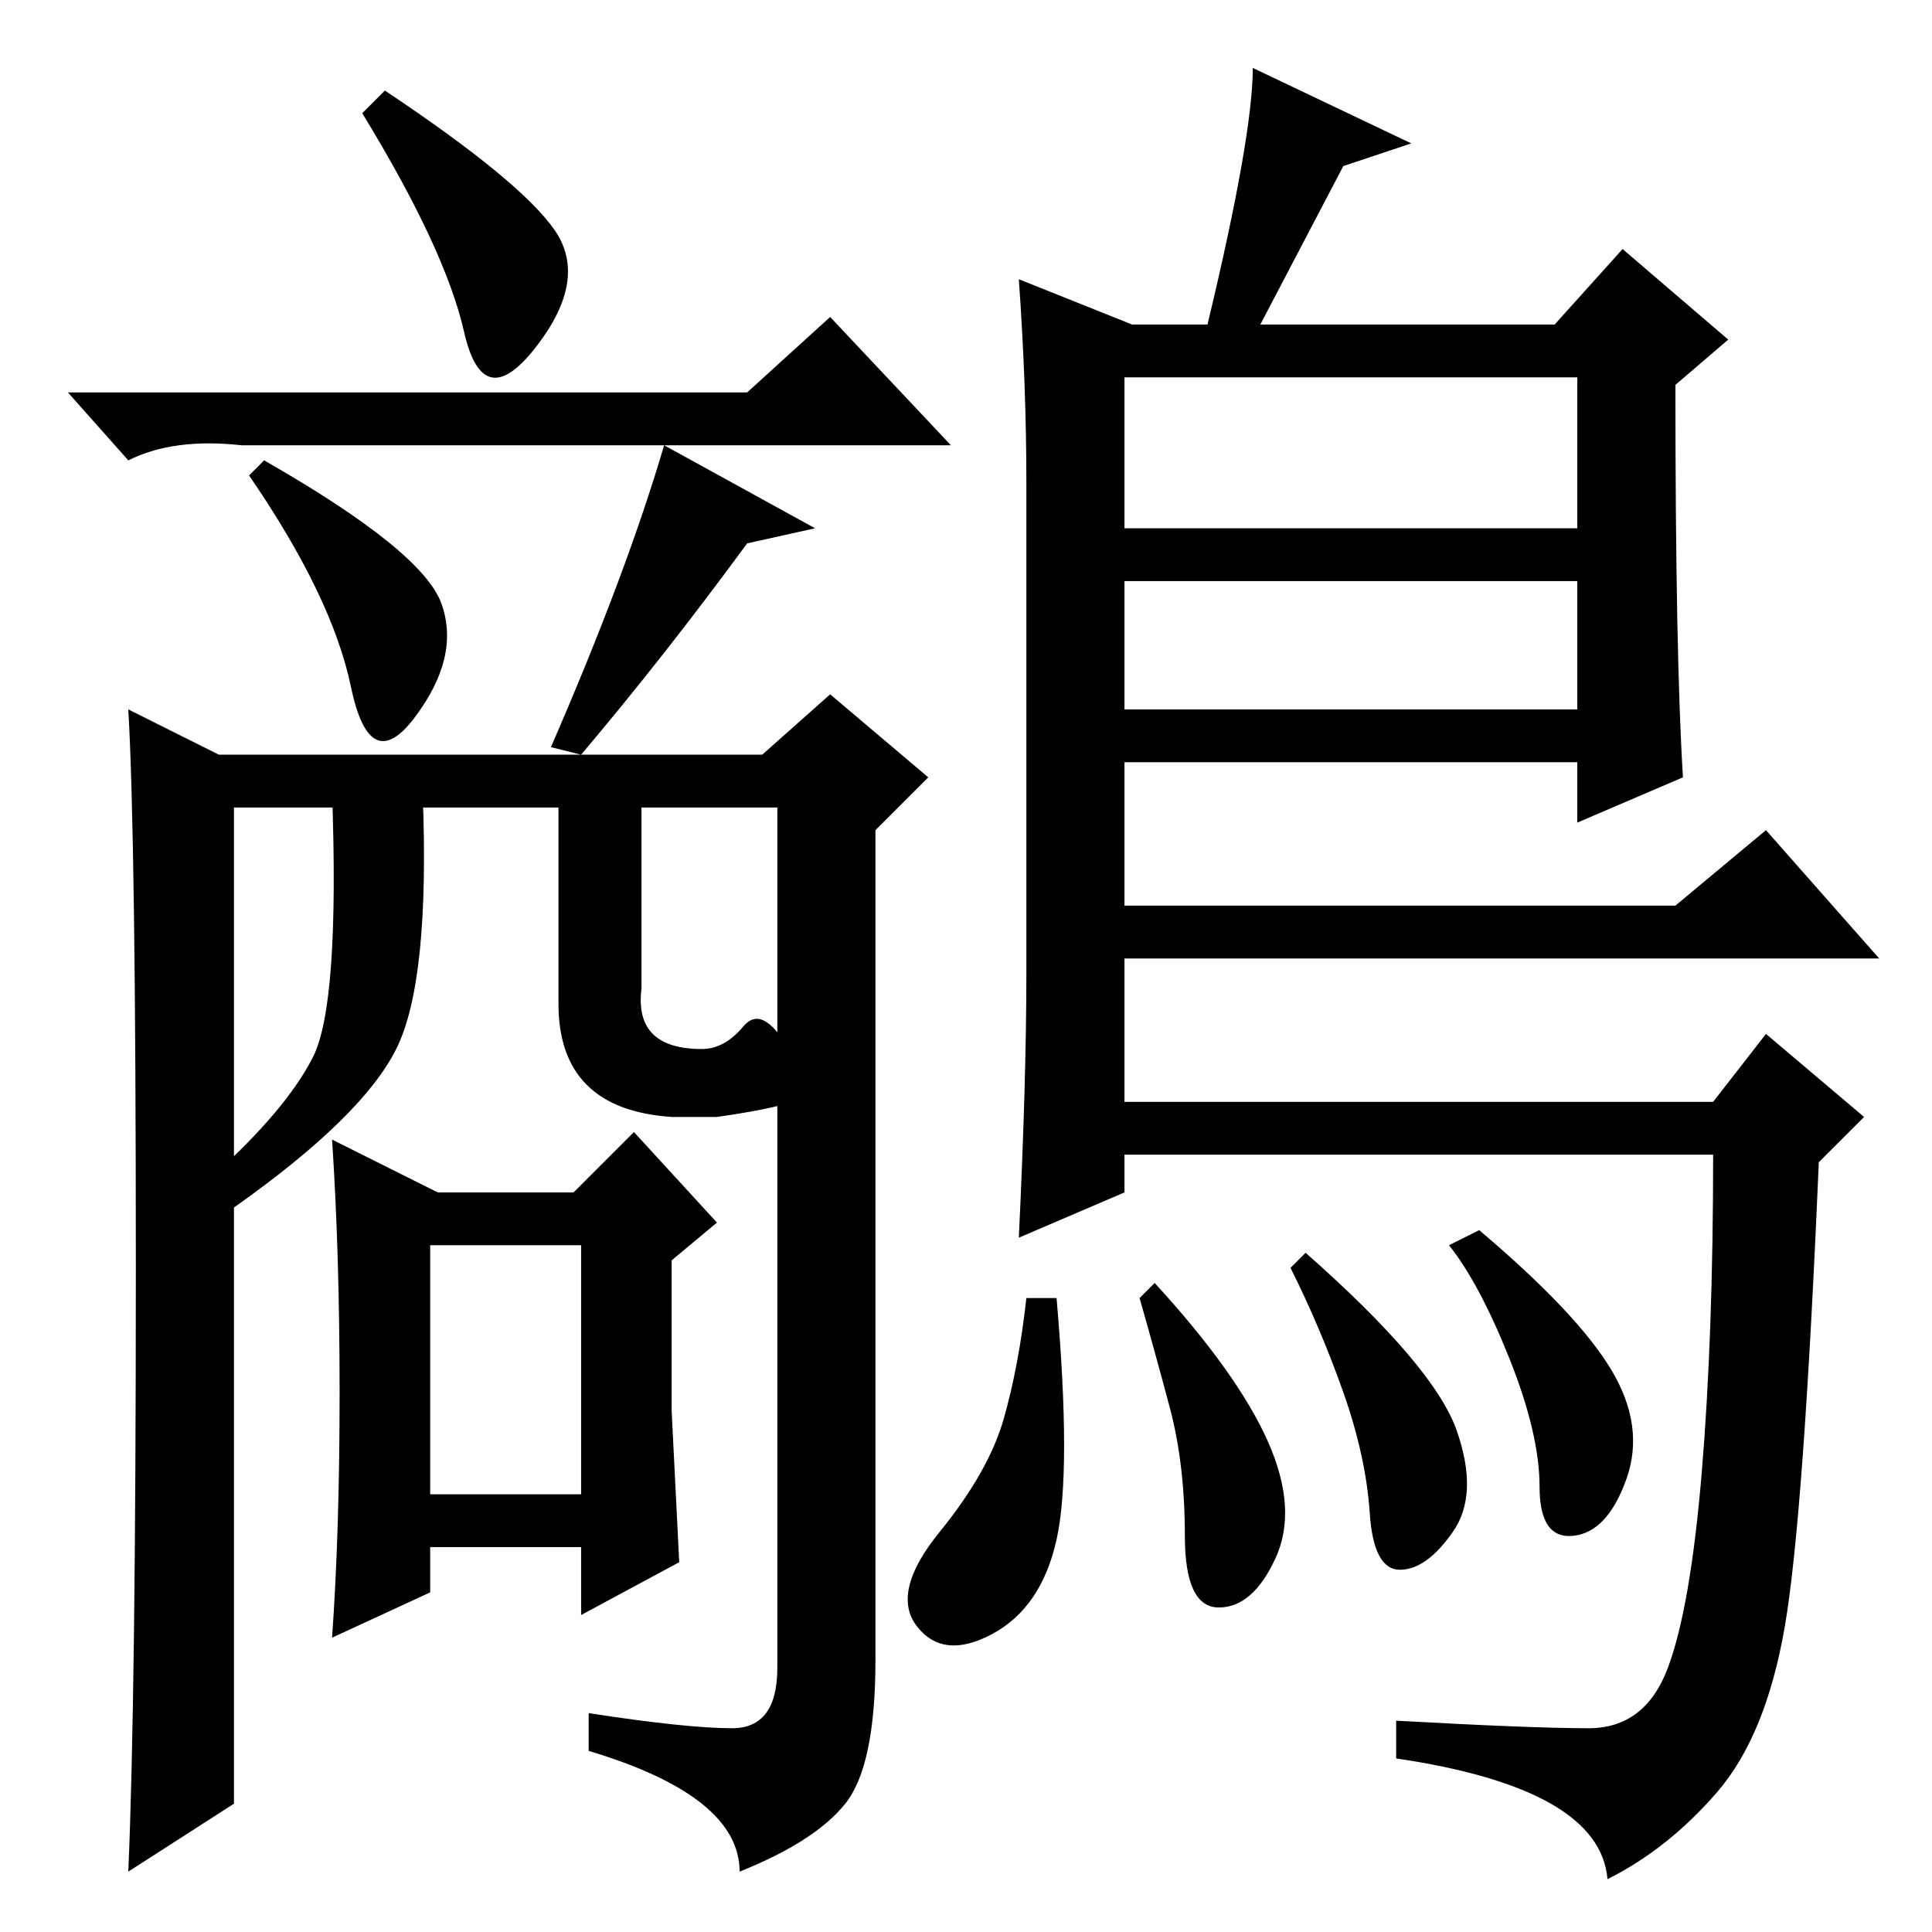 <?xml version="1.0" standalone="no"?>
<!DOCTYPE svg PUBLIC "-//W3C//DTD SVG 1.1//EN" "http://www.w3.org/Graphics/SVG/1.1/DTD/svg11.dtd" >
<svg xmlns="http://www.w3.org/2000/svg" xmlns:xlink="http://www.w3.org/1999/xlink" version="1.1" viewBox="0 -36 256 256">
  <g transform="matrix(1 0 0 -1 0 220)">
   <path fill="currentColor"
d="M57 58h20v33h-20v-33zM51 244q18 -12 22.5 -18.5t-2.5 -15.5t-9.5 2t-13.5 29zM99 204l11 10l16 -17h-94q-9 1 -15 -2l-8 9h90zM58.5 176q2.5 -7 -3.5 -15t-8.5 4t-13.5 28l2 2q21 -12 23.5 -19zM99 184q-11 -15 -22 -28l-4 1q10 23 15 40l20 -11zM58 98h18l8 8l11 -12
l-6 -5v-20l1 -20l-13 -7v9h-20v-6l-13 -6q1 14 1 32.5t-1 33.5zM112 17q-4 -5 -14 -9q0 10 -20 16v5q13 -2 19 -2t6 8v114h-72v-132l-14 -9q1 23 1 80t-1 74l12 -6h72l9 8l13 -11l-7 -7v-110q0 -14 -4 -19zM135 219l15 -6h10q6 25 6 34l21 -10l-9 -3l-11 -21h39l9 10l14 -12
l-7 -6q0 -36 1 -52l-14 -6v8h-60v-19h73l12 10l15 -17h-100v-19h78l7 9l13 -11l-6 -6q-2 -47 -4.5 -61.5t-9 -22t-14.5 -11.5q-1 12 -28 16v5q18 -1 25.5 -1t10.5 8t4.5 26t1.5 42h-78v-5l-14 -6q1 21 1 35v65q0 13 -1 27zM209 206h-60v-20h60v20zM209 179h-60v-17h60v17z
M193 66.5q3 -8.5 -0.5 -13.5t-7 -5t-4 7.5t-3.5 16t-7 16.5l2 2q17 -15 20 -23.5zM213.5 74.5q4.5 -7.5 2 -14.5t-7 -7.5t-4.5 6.5t-4 17t-8 15l4 2q13 -11 17.5 -18.5zM168 65q4 -9 1 -15.5t-7.5 -6.5t-4.5 9.5t-2 17t-4 14.5l2 2q11 -12 15 -21zM140 52q-2 -9 -8.5 -12.5
t-10 1t3 12.5t8.5 15t3 16h4q2 -23 0 -32zM85 151v-26q-1 -8 8 -8q3 0 5.5 3t6 -3t0.5 -7t-10 -2h-6q-15 1 -15 15v28h11zM56 151q1 -25 -3.5 -34t-21.5 -21l-3 4q10 9 13.5 16t2.5 35h12z" />
  </g>

</svg>
